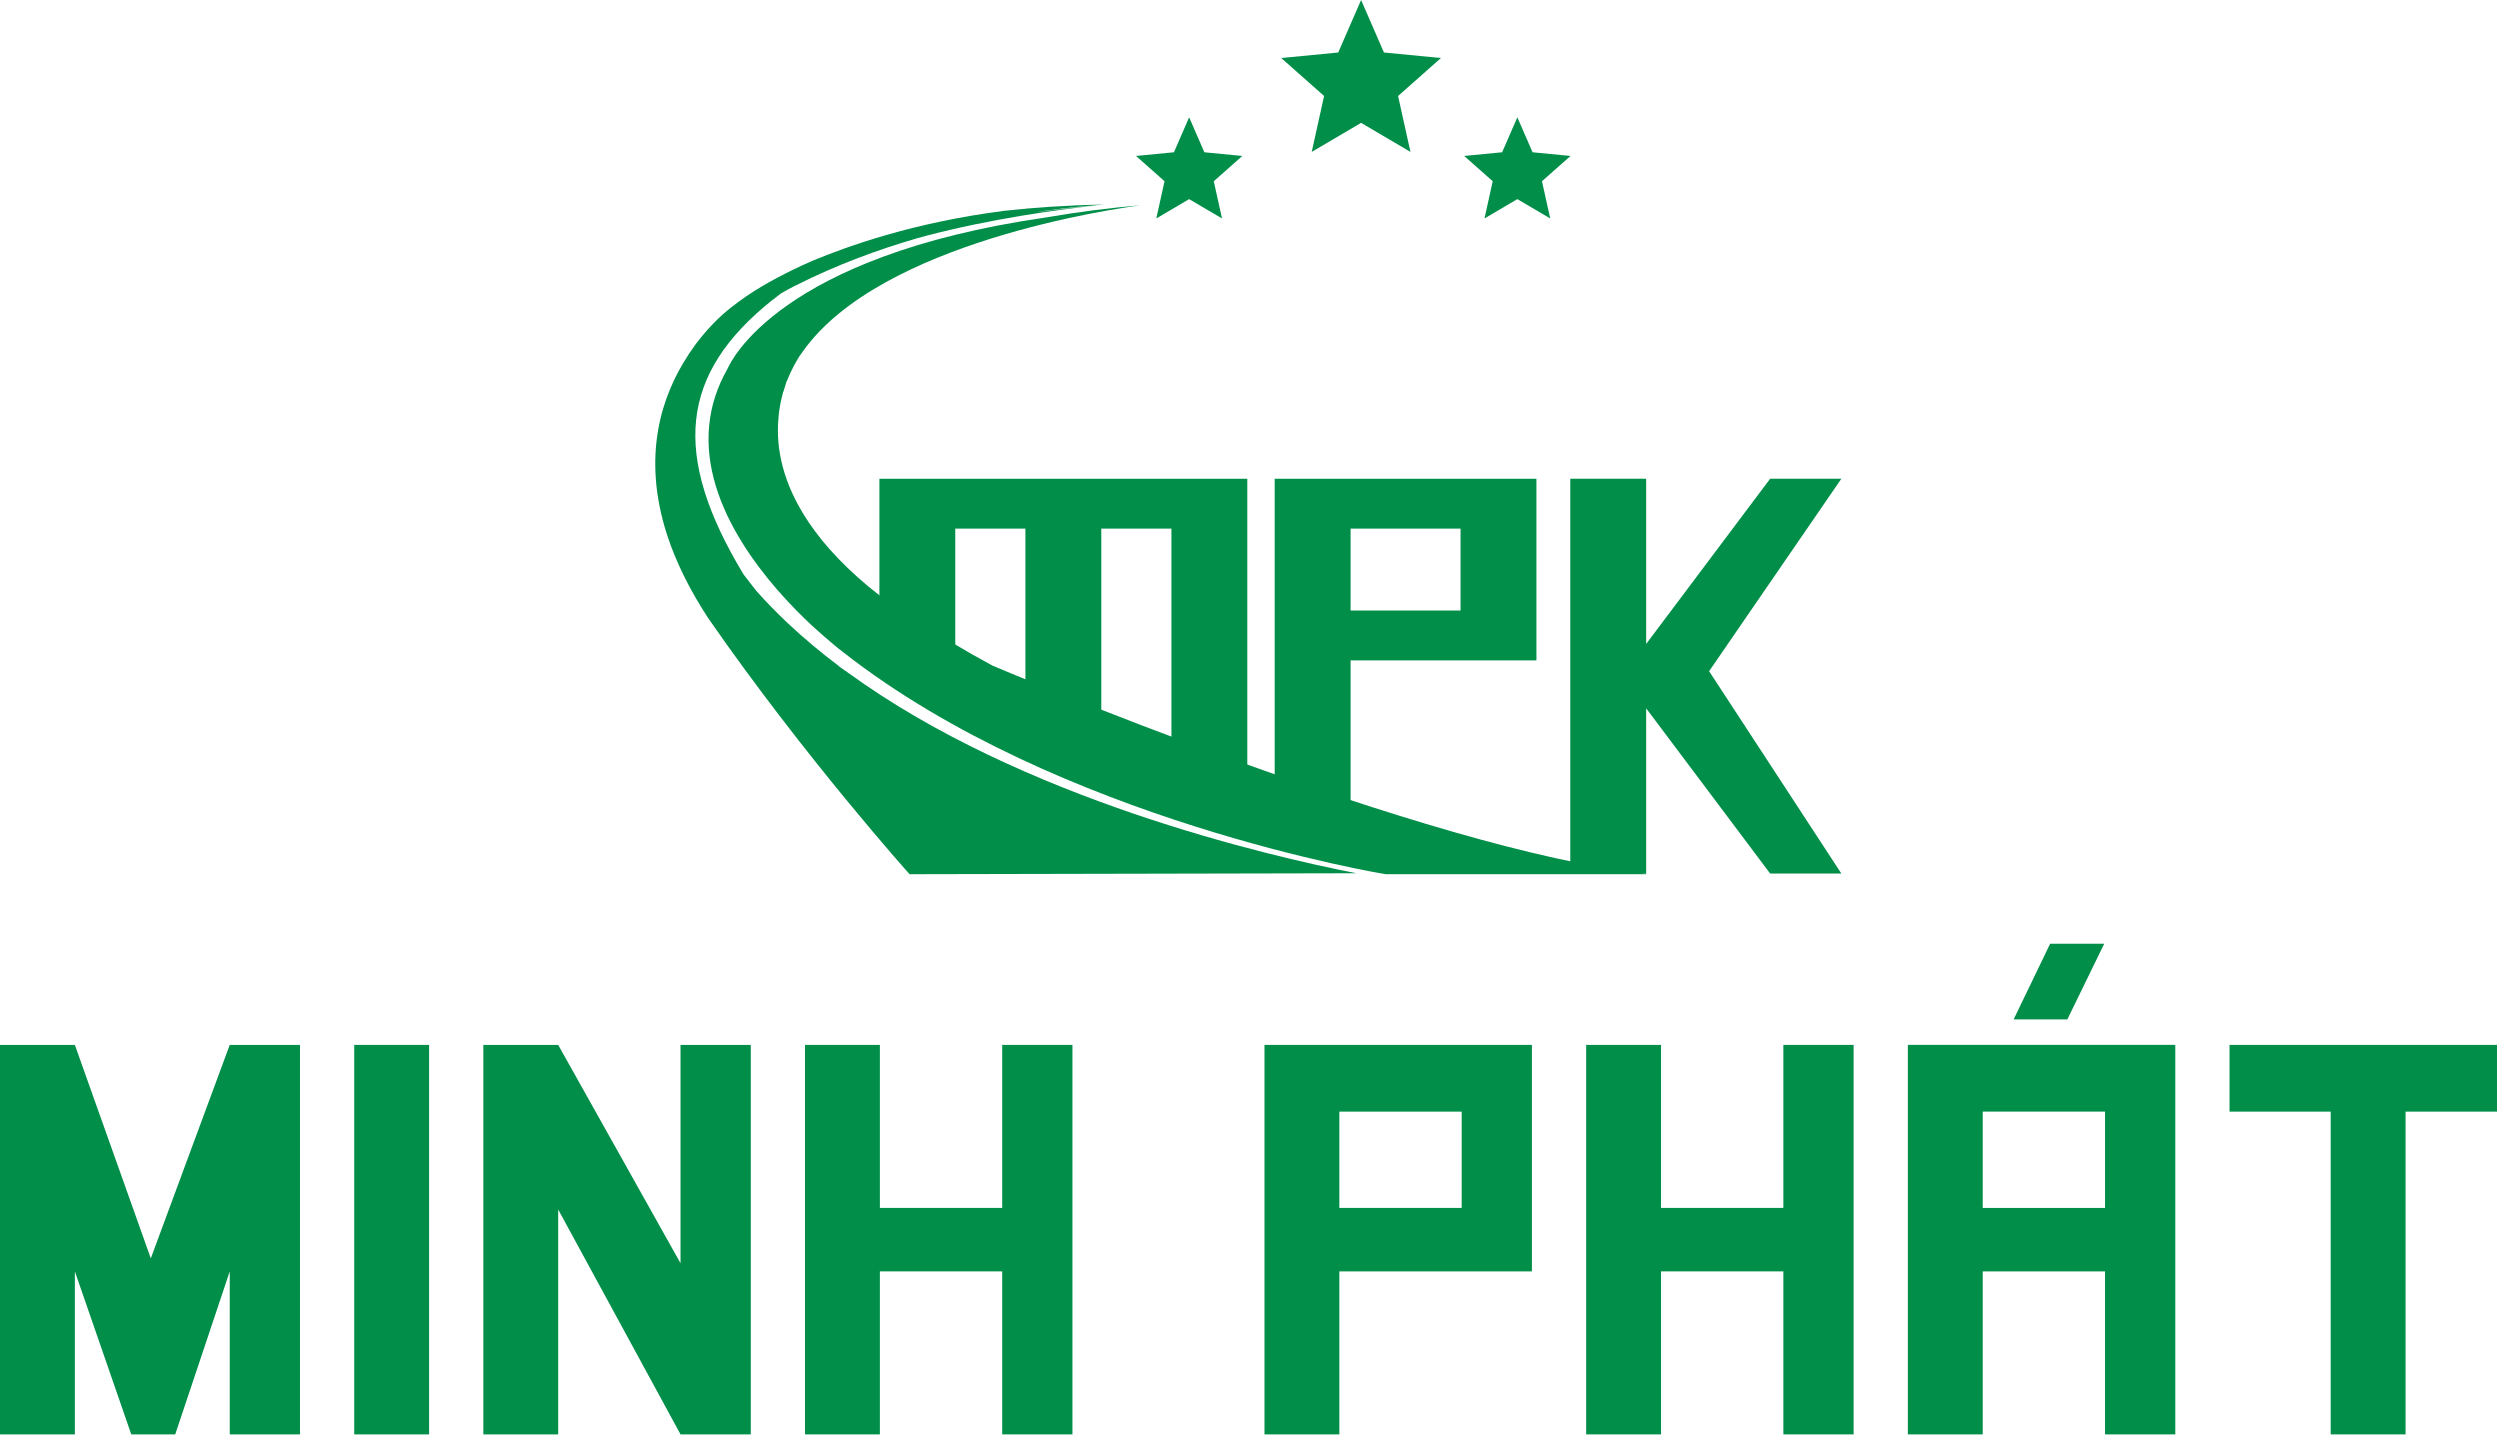 <svg width="702" height="403" viewBox="0 0 702 403" fill="none" xmlns="http://www.w3.org/2000/svg">
<path d="M302.173 204.243C302.173 204.243 302.173 204.275 302.209 204.275V204.243H302.173ZM302.173 204.243C302.173 204.243 302.173 204.275 302.209 204.275V204.243H302.173Z" fill="#008E49"/>
<path d="M302.208 204.243V204.275C302.172 204.275 302.172 204.243 302.172 204.243H302.208Z" fill="#008E49"/>
<path d="M302.208 204.243V204.275C302.172 204.275 302.172 204.243 302.172 204.243H302.208Z" fill="#008E49"/>
<path d="M302.982 210.339C302.569 209.959 302.017 209.442 301.396 208.826C301.913 209.306 302.429 209.822 302.982 210.339Z" fill="#008E49"/>
<path d="M301.777 210.335C302.053 210.575 302.33 210.852 302.606 211.092C302.466 210.956 302.157 210.715 301.777 210.335Z" fill="#008E49"/>
<path d="M302.208 204.243V204.275C302.172 204.275 302.172 204.243 302.172 204.243H302.208Z" fill="#008E49"/>
<path d="M302.982 210.339C302.569 209.959 302.017 209.442 301.396 208.826C301.913 209.306 302.429 209.822 302.982 210.339Z" fill="#008E49"/>
<path d="M301.777 210.335C302.053 210.575 302.33 210.852 302.606 211.092C302.466 210.956 302.157 210.715 301.777 210.335Z" fill="#008E49"/>
<path d="M301.398 208.824C302.019 209.445 302.567 209.961 302.984 210.337C302.431 209.825 301.915 209.308 301.398 208.824Z" fill="#008E49"/>
<path d="M344.139 46.269C343.86 46.31 343.562 46.37 343.26 46.429Z" fill="#008E49"/>
<path d="M266.378 57.435C266.326 57.435 266.274 57.444 266.222 57.448C266.314 57.439 266.378 57.435 266.378 57.435Z" fill="#008E49"/>
<path d="M266.205 57.436C266.205 57.436 266.137 57.476 266.033 57.476L266.069 57.436H266.205Z" fill="#008E49"/>
<path d="M333.914 32.943L338.186 42.76L348.844 43.791L340.828 50.891L343.139 61.341L333.914 55.915L324.689 61.341L327 50.891L318.984 43.791L329.642 42.76L333.914 32.943Z" fill="#008E49"/>
<path d="M382.193 0L388.612 14.744L404.616 16.291L392.58 26.953L396.054 42.652L382.193 34.5L368.332 42.652L371.806 26.953L359.77 16.291L375.774 14.744L382.193 0Z" fill="#008E49"/>
<path d="M426.07 32.943L430.342 42.76L441 43.791L432.984 50.891L435.299 61.341L426.07 55.915L416.845 61.341L419.156 50.891L411.14 43.791L421.798 42.76L426.07 32.943Z" fill="#008E49"/>
<path d="M380.84 245.21C355.572 240.244 286.883 224.286 238.296 189.01C237.55 188.513 236.803 187.975 236.062 187.443C235.921 187.368 235.781 187.288 235.64 187.137C235.597 187.097 235.597 187.097 235.548 187.061C235.548 187.061 235.505 187.021 235.505 186.986C230.474 183.205 225.681 179.198 221.17 174.959C218.146 172.097 215.214 169.115 212.466 166.022C212.185 165.72 208.836 161.366 208.788 161.291C188.497 127.692 190.872 104.975 216.885 84.241C216.978 84.206 217.026 84.126 217.118 84.091C217.773 83.554 218.422 83.061 219.076 82.564C219.211 82.449 219.352 82.333 219.542 82.258C220.613 81.645 221.727 80.997 222.89 80.425C223.123 80.31 223.355 80.199 223.588 80.083C234.85 74.394 246.486 70.116 257.516 66.907C258.397 66.641 259.285 66.415 260.166 66.184C278.412 61.413 296.61 58.933 308.056 57.668C302.1 58.205 296.469 58.853 291.071 59.581C291.86 59.425 292.607 59.314 293.348 59.199C295.117 58.968 296.794 58.737 298.379 58.547C300.515 58.32 302.474 58.129 304.102 57.939H304.243C306.428 57.748 308.056 57.592 309.079 57.517C309.268 57.517 309.403 57.517 309.544 57.477H309.733H309.776L309.825 57.441H309.684C299.542 57.632 290.373 58.28 282.367 59.159C282.086 59.159 281.761 59.199 281.485 59.274C256.726 62.443 237.971 69.122 228.197 73.209C227.169 73.666 226.287 74.048 225.449 74.429C218.936 77.447 212.839 80.731 207.484 84.663C205.856 85.848 204.319 87.068 202.832 88.404C201.993 89.132 201.112 90.011 200.225 90.925C199.716 91.458 199.202 92.034 198.645 92.607C197.623 93.787 196.503 95.123 195.432 96.539C194.923 97.262 194.361 98.025 193.852 98.789C193.62 99.135 193.338 99.476 193.154 99.858C185.889 110.931 180.074 127.883 187.334 150.254C187.382 150.33 187.382 150.409 187.426 150.525C189.801 157.701 193.522 165.453 198.97 173.735C225.963 212.641 255.404 245.476 255.404 245.476L380.84 245.21Z" fill="#008E49"/>
<path d="M462.24 245.288C401.694 239.14 278.877 186.986 278.877 186.986H278.829C277.201 186.108 275.621 185.229 274.085 184.35C273.479 184.044 272.922 183.738 272.316 183.356C262.958 177.973 254.627 172.63 247.276 167.438C238.063 160.297 231.593 153.348 227.169 146.784C219.633 135.672 217.913 125.709 218.562 117.73C218.605 117.574 218.605 117.424 218.605 117.268C218.654 116.621 218.703 116.008 218.795 115.4C218.887 114.823 218.979 114.291 219.076 113.718C219.168 113.185 219.26 112.649 219.401 112.116C219.541 111.619 219.676 111.122 219.774 110.625V110.589V110.51C219.817 110.359 219.866 110.243 219.909 110.092C219.909 110.052 219.909 110.052 219.958 110.013C220.191 109.254 220.423 108.526 220.656 107.838C220.748 107.416 220.888 106.999 221.121 106.618C221.586 105.433 222.1 104.288 222.706 103.143C222.982 102.57 223.263 102.073 223.544 101.616C224.193 100.391 224.799 99.517 225.173 99.06C225.265 98.945 225.357 98.829 225.448 98.674C247.184 67.902 313.13 58.587 320.341 57.633C311.269 58.396 302.609 59.541 294.608 60.917C294.186 60.992 293.813 61.032 293.397 61.108C218.936 71.909 205.158 101.541 204.368 103.409C204.319 103.449 204.319 103.484 204.319 103.484C201.296 108.757 199.667 114.1 199.153 119.332C196.784 142.733 216.188 164.651 228.013 175.683C229.176 176.753 230.29 177.747 231.269 178.586C232.108 179.313 232.989 180.037 233.779 180.725C234.991 181.754 235.872 182.478 236.387 182.824C236.57 182.975 236.711 183.09 236.803 183.13V183.166C297.21 230.508 389.095 245.477 389.095 245.477H462.192" fill="#008E49"/>
<path d="M462.241 245.287H440.936V134.435H462.241V180.829L497.056 134.435H517.049L479.919 188.471L517.049 245.287H497.056L462.241 198.893V245.287Z" fill="#008E49"/>
<path d="M410.123 171.436H379.241V148.436H410.123V171.436ZM410.123 134.436H379.241H358.192H357.936V234.436H379.241V198.894V185.436H410.123H431.428V179.577V177.295V171.436V164.091V155.781V148.436V142.577V140.295V134.436H410.123Z" fill="#008E49"/>
<path d="M268.241 180.83V148.436H287.936V211.436H309.241V198.893V180.83V148.436H328.936V226.436H350.241V198.893V180.83V134.436H350.191H328.936H309.241H287.936H268.241H246.985H246.936V187.436H268.241V180.83Z" fill="#008E49"/>
<path d="M21.021 402.777H0V293.409H21.021L42.346 353.348L64.512 293.409H84.235V402.777H64.512V357.004L49.201 402.777H36.861L21.021 357.004V402.777Z" fill="#008E49"/>
<path d="M120.489 402.778H99.468V293.41H120.489V402.778Z" fill="#008E49"/>
<path d="M156.742 402.777H135.721V293.409H156.742L191.092 354.718V293.409H210.819V402.777H191.092L156.742 339.639V402.777Z" fill="#008E49"/>
<path d="M247.069 402.777H226.048V293.409H247.069V339.182H281.419V293.409H301.142V402.777H281.419V357.004H247.069V402.777Z" fill="#008E49"/>
<path d="M376.089 339.184H410.439V312.145H376.089V339.184ZM376.089 402.778H355.068V293.407H430.162V357.005H376.089V402.778Z" fill="#008E49"/>
<path d="M466.418 402.777H445.397V293.409H466.418V339.182H500.768V293.409H520.495V402.777H500.768V357.004H466.418V402.777Z" fill="#008E49"/>
<path d="M575.682 265L565.428 286.249H580.511L590.865 265H575.682ZM556.747 339.181H591.097V312.142H556.747V339.181ZM591.093 357.003H556.747V402.776H535.727V293.408H610.821V402.776H591.093V357.003Z" fill="#008E49"/>
<path d="M654.462 312.144H626.054V293.406H701.152V312.144H675.483V402.777H654.462V312.144Z" fill="#008E49"/>
</svg>

